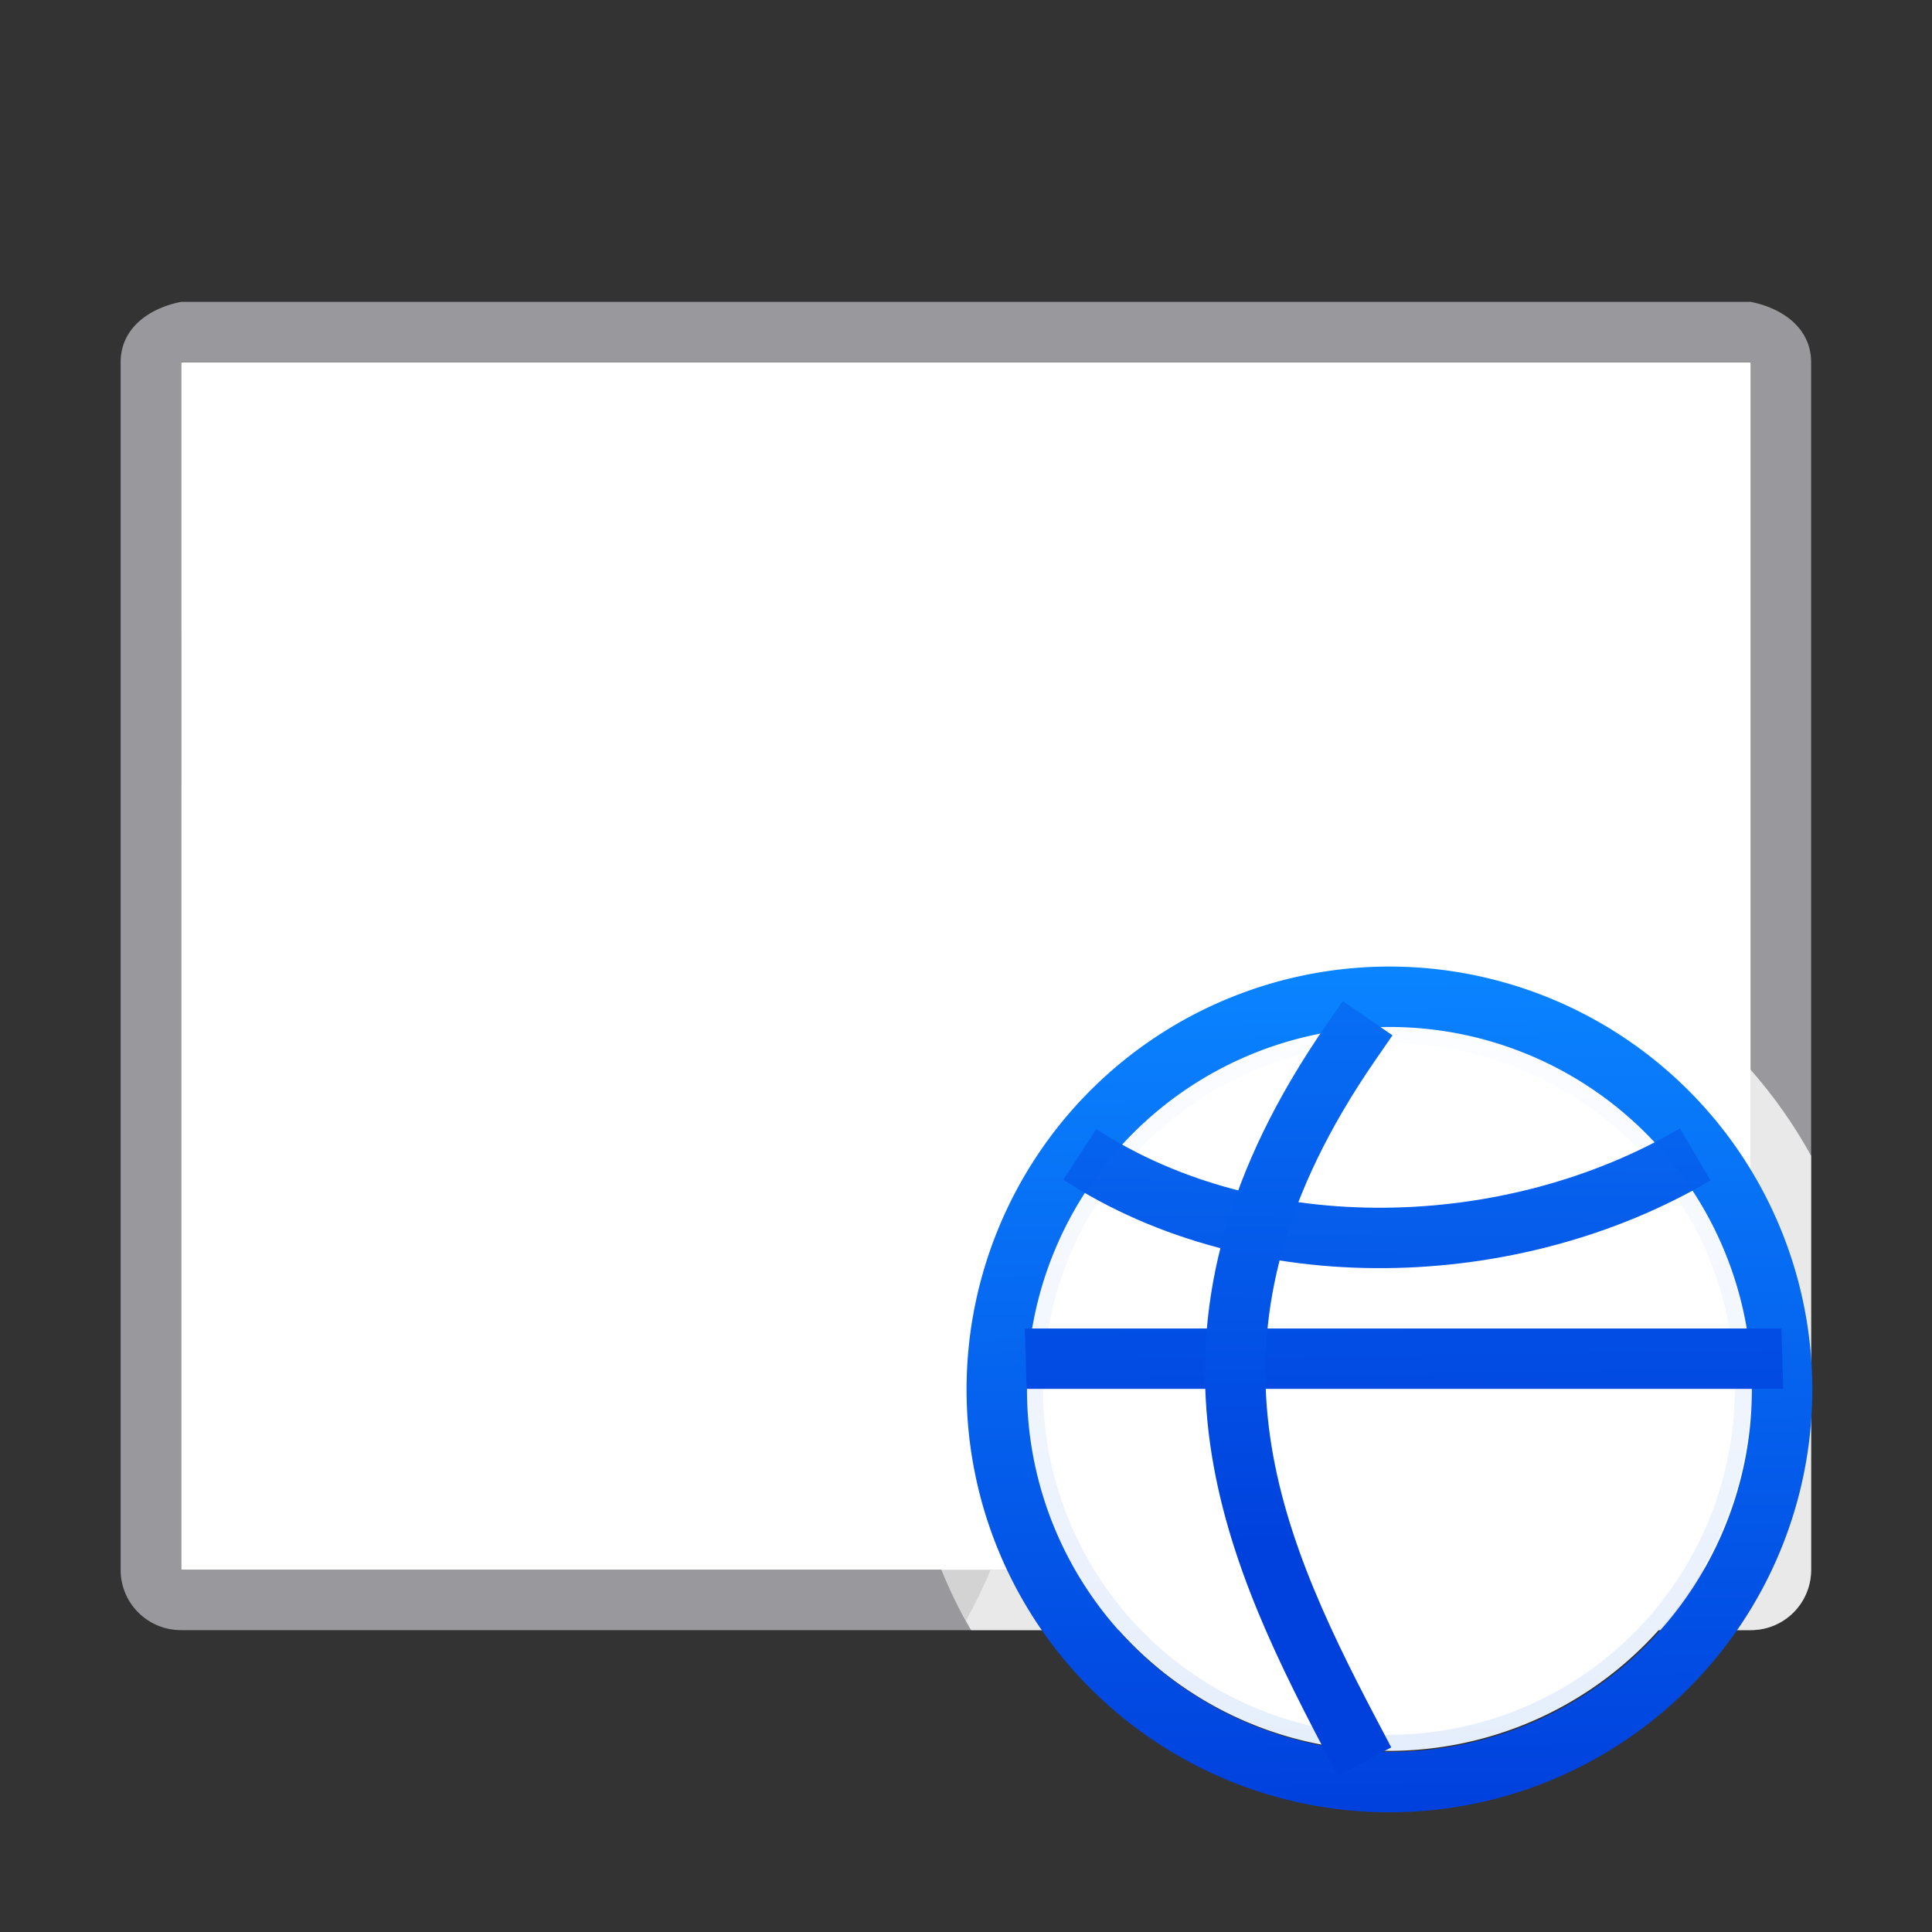 <svg viewBox="0 0 32 32" xmlns="http://www.w3.org/2000/svg" xmlns:xlink="http://www.w3.org/1999/xlink"><rect x="0" y="0" width="32" height="32" fill="#333333" stroke="none"/><linearGradient id="a" gradientTransform="matrix(1.273 0 0 1.273 .727 .727)" gradientUnits="userSpaceOnUse" x1="17.65" x2="17.5" xlink:href="#c" y1="23.037" y2="12"/><linearGradient id="b" gradientUnits="userSpaceOnUse" x1="23.059" x2="23.063" y1="28.996" y2="17.004"><stop offset="0" stop-color="#e5eefc"/><stop offset="1" stop-color="#fcfdff"/></linearGradient><linearGradient id="c" gradientTransform="translate(-25.831 -3.593)" gradientUnits="userSpaceOnUse" x1="14" x2="13.797" y1="22" y2="2.136"><stop offset="0" stop-color="#0040dd"/><stop offset="1" stop-color="#0a84ff"/></linearGradient><linearGradient id="d" gradientUnits="userSpaceOnUse" x1="17.435" x2="17.515" xlink:href="#c" y1="23.065" y2="12.48"/><linearGradient id="e" gradientUnits="userSpaceOnUse" x1="17.65" x2="17.5" xlink:href="#c" y1="23.037" y2="12"/><path d="m3 6h26v20h-26z" fill="#fff"/><path d="m2.998 5c-.543.108-1 .446-1 1v5.508 7.635 6.857c0 .554.446 1 1 1h12.914.172 12.914c.554 0 1-.446 1-1v-6.857-7.635-5.508c0-.554-.457-.892-1-1h-5.385-4.725-5.781-4.725zm0 1h.002 4.402 2.596 12 2.596 4.404.002v20h-.002-12.59a8 8 0 0 1 -.408.84 8 8 0 0 1 -.412-.84h-12.588-.002v-8.279-4.721h.002v-2.514l-.002.002z" fill="#98989d"/><path d="m23 15c-4.418 0-8 3.582-8 8 .002 1.028.201 2.046.588 2.998h-12.59v.002h12.59c.142.344.308.679.496 1h12.914c.554 0 1-.446 1-1v-6.857c-.281-.509-.616-.986-1-1.422-1.516-1.726-3.701-2.717-5.998-2.721z" fill="#fff" fill-opacity=".784"/><path d="m29 23a6 6 0 0 1 -6 6 6 6 0 0 1 -6-6 6 6 0 0 1 6-6 6 6 0 0 1 6 6z" fill="url(#b)" stroke-width=".923"/><g transform="matrix(1.273 0 0 1.273 .727 .727)"><circle cx="17.5" cy="17.5" fill="#fff" r="4.5"/><path d="m23 16a7 7 0 0 0 -7 7 7 7 0 0 0 7 7 7 7 0 0 0 7-7 7 7 0 0 0 -7-7zm0 1a6 6 0 0 1 6 6 6 6 0 0 1 -6 6 6 6 0 0 1 -6-6 6 6 0 0 1 6-6z" fill="url(#a)" stroke-width="1.273" transform="matrix(.786 0 0 .786 -.571 -.571)"/><path d="m12.762 16.714h9.845l.024.786h-9.845z" fill="url(#e)"/><g fill="none" stroke="url(#d)" stroke-width=".786"><path d="m17 22c-1.387-2.634-2.532-5.332 0-9" stroke-linecap="square"/><path d="m18.004 22c1.387-2.634 2.532-5.332 0-9" stroke-linecap="square"/><g stroke-opacity=".992"><path d="m13.479 14.449c2.302 1.5 5.633 1.398 8.007 0"/><path d="m13.479 20.566c2.278-1.519 5.605-1.421 8.007 0"/></g></g></g></svg>